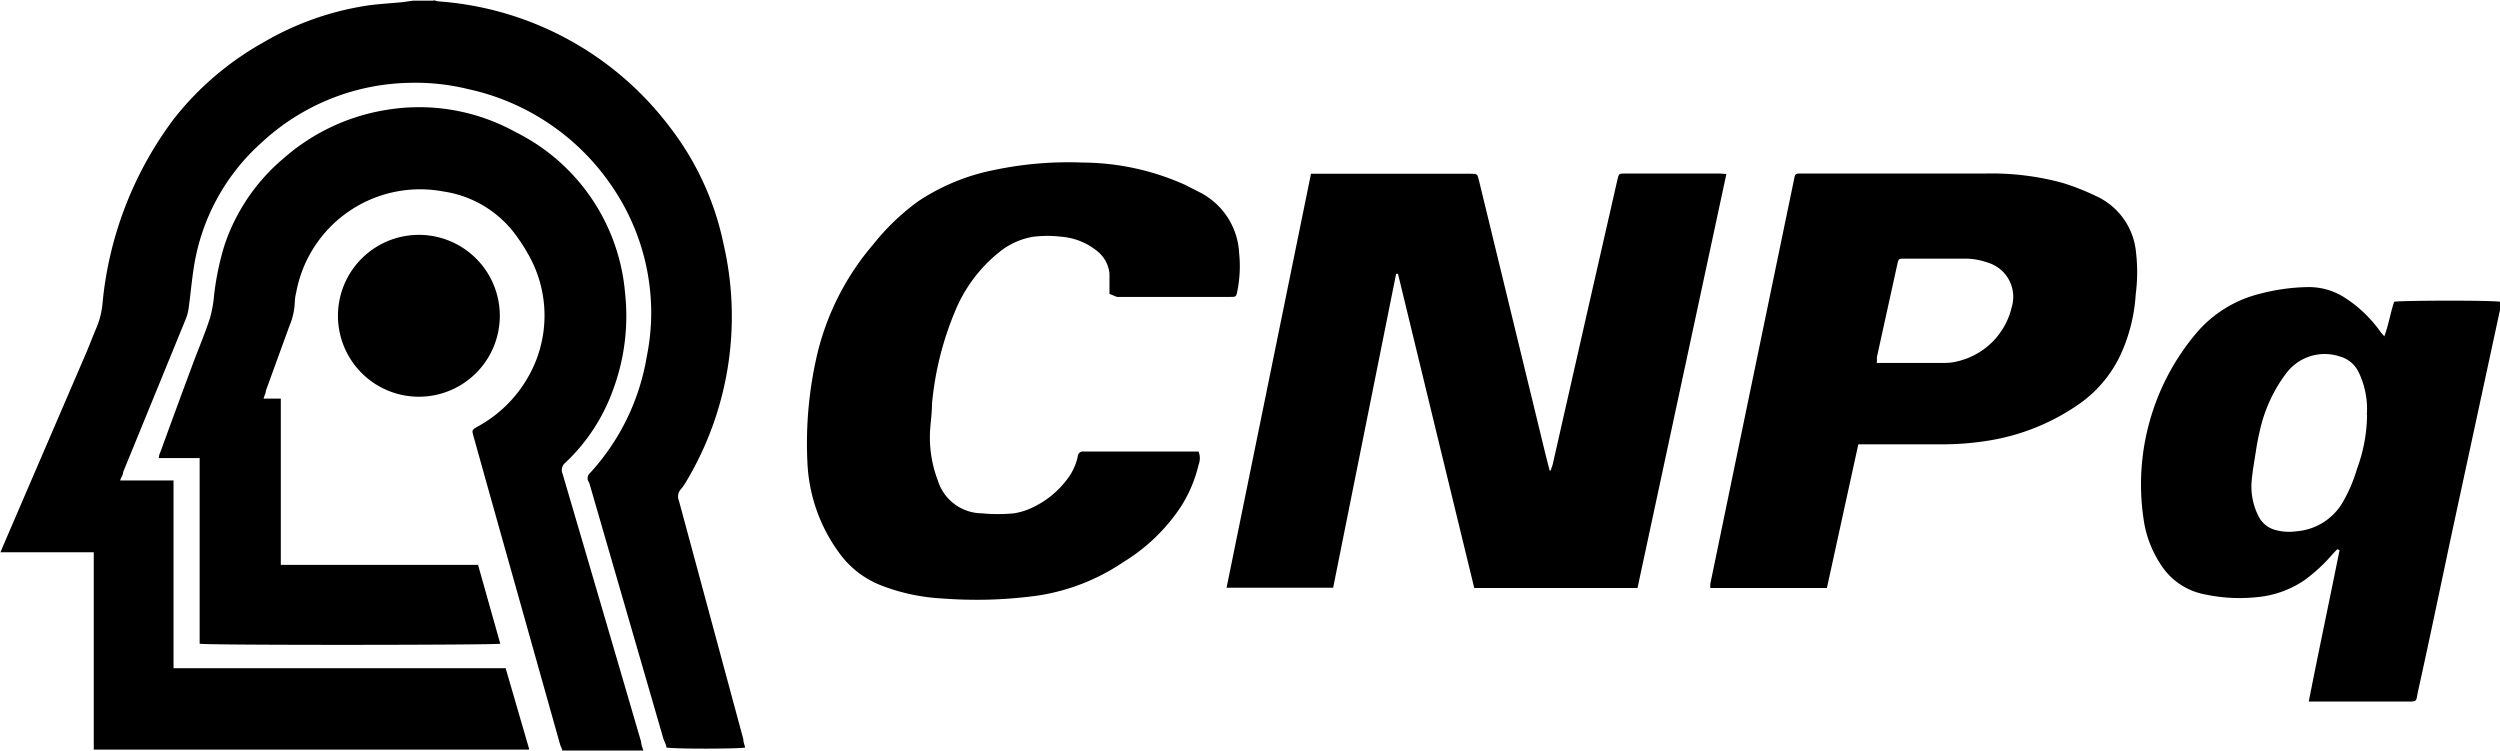 <svg id="Camada_1" data-name="Camada 1" xmlns="http://www.w3.org/2000/svg" viewBox="0 0 107.19 32.18"><title>cnpq</title><path d="M523.37,166.4a1.11,1.11,0,0,0,.23.06,13.65,13.65,0,0,1,9.91,5.39,12.24,12.24,0,0,1,2.3,5,13.78,13.78,0,0,1-1.6,10.2,2.18,2.18,0,0,1-.23.33,0.46,0.46,0,0,0-.08.49q1.38,5.11,2.76,10.22c0,0.12.05,0.24,0.08,0.36-0.21.06-3,.07-3.38,0,0-.12-0.09-0.26-0.13-0.39l-3.17-10.94L530,187a0.29,0.29,0,0,1,.08-0.31,9.73,9.73,0,0,0,2.44-5,9.35,9.35,0,0,0,.14-2.86,9.61,9.61,0,0,0-1.61-4.41,10,10,0,0,0-6.19-4.2,9.38,9.38,0,0,0-2.42-.27,9.57,9.57,0,0,0-6.43,2.56,9,9,0,0,0-2.91,5.36c-0.09.57-.14,1.15-0.22,1.73a2,2,0,0,1-.13.49l-2.68,6.55c0,0.11-.08.21-0.13,0.36h2.29c0,0.13,0,.23,0,0.33q0,3.66,0,7.33c0,0.12,0,.24,0,0.39h14.24l1,3.44,0,0.05H508.81c0-.12,0-0.22,0-0.32q0-2.87,0-5.74v-2.07c0-.1,0-0.19,0-0.33-0.46,0-.9,0-1.33,0h-2.67l0.12-.29,3.53-8.2c0.17-.39.31-0.78,0.48-1.17a3.52,3.52,0,0,0,.25-1.06,15.6,15.6,0,0,1,3.06-7.87,12.82,12.82,0,0,1,3.83-3.27,12.49,12.49,0,0,1,4.26-1.55c0.57-.1,1.15-0.12,1.73-0.18l0.42-.06h0.91Z" transform="translate(-504.79 -166.4)"/><path d="M578.81,173.86L575,191.61h-7c-1.1-4.49-2.18-9-3.27-13.47h-0.08l-2.7,13.46h-4.57L561,173.85h6.84c0.29,0,.29,0,0.36.28l2.86,11.77,0.17,0.67h0.06c0-.08.05-0.16,0.07-0.24l1.44-6.35,1.34-5.88c0.06-.25.06-0.26,0.31-0.26h4.08Z" transform="translate(-504.79 -166.4)"/><path d="M525.29,190.63l0.95,3.37c-0.24.06-12.61,0.07-12.89,0,0-.11,0-0.24,0-0.36q0-3.58,0-7.17c0-.13,0-0.26,0-0.43-0.58,0-1.14,0-1.75,0,0-.13.06-0.23,0.09-0.32q0.67-1.84,1.35-3.67c0.25-.67.53-1.33,0.75-2a5.34,5.34,0,0,0,.18-1,11.82,11.82,0,0,1,.45-2.15,8.31,8.31,0,0,1,2.54-3.72,8.78,8.78,0,0,1,4.41-2.07,8.54,8.54,0,0,1,5.52.95,8.51,8.51,0,0,1,4.7,6.9,9.07,9.07,0,0,1-.51,4.14,8,8,0,0,1-2.05,3.14,0.4,0.4,0,0,0-.12.47q1.69,5.75,3.37,11.5c0,0.12.06,0.25,0.1,0.39H528.9c0-.09-0.06-0.17-0.09-0.26l-2.88-10.24-0.84-3c-0.07-.26-0.07-0.26.16-0.4a5.52,5.52,0,0,0,2.14-2.06,5.29,5.29,0,0,0,0-5.42,6.55,6.55,0,0,0-.39-0.61,4.7,4.7,0,0,0-3.2-2,5.4,5.4,0,0,0-6.31,4.33,1.87,1.87,0,0,0-.06.4,2.93,2.93,0,0,1-.24,1.06l-1,2.75c0,0.1-.06.2-0.1,0.34h0.74c0,1.21,0,2.39,0,3.57s0,2.36,0,3.56c0.58,0,1.14,0,1.7,0h6.8Z" transform="translate(-504.79 -166.4)"/><path d="M584.47,185.44l-1.35,6.17h-5c0-.07,0-0.12,0-0.17q0.67-3.24,1.34-6.48l1.69-8.16,0.56-2.7c0.05-.26.06-0.26,0.31-0.26,2.63,0,5.26,0,7.89,0a11.59,11.59,0,0,1,3.31.4,10.46,10.46,0,0,1,1.49.59,2.94,2.94,0,0,1,1.65,2.27,7.47,7.47,0,0,1,0,1.93,7.25,7.25,0,0,1-.64,2.56,5.33,5.33,0,0,1-1.81,2.15,9.38,9.38,0,0,1-3.85,1.55,12.33,12.33,0,0,1-2.13.16h-3.56Zm0.79-3.48,0.25,0h2.68a2.23,2.23,0,0,0,.58-0.08,3.12,3.12,0,0,0,2.28-2.33,1.53,1.53,0,0,0-1-1.88,3.06,3.06,0,0,0-.89-0.18c-0.9,0-1.8,0-2.71,0-0.24,0-.26,0-0.31.24l-0.88,4C585.27,181.8,585.27,181.87,585.25,182Z" transform="translate(-504.79 -166.4)"/><path d="M552.36,179c0-.31,0-0.58,0-0.86a1.4,1.4,0,0,0-.56-1,2.78,2.78,0,0,0-1.5-.59,5,5,0,0,0-1.2,0,3.1,3.1,0,0,0-1.49.68,6.31,6.31,0,0,0-1.86,2.49,13.43,13.43,0,0,0-1,4c0,0.47-.09.94-0.09,1.42a5.19,5.19,0,0,0,.34,1.86,2,2,0,0,0,1.9,1.41,7.2,7.2,0,0,0,1.36,0,2.84,2.84,0,0,0,.84-0.27,3.94,3.94,0,0,0,1.39-1.12,2.44,2.44,0,0,0,.51-1.05,0.22,0.22,0,0,1,.25-0.21l1.18,0h3.75a0.78,0.78,0,0,1,0,.57,5.81,5.81,0,0,1-.73,1.75,7.82,7.82,0,0,1-2.48,2.41,8.94,8.94,0,0,1-3.71,1.45,19.79,19.79,0,0,1-2.08.17,20.1,20.1,0,0,1-2-.05,8.47,8.47,0,0,1-2.61-.56,4,4,0,0,1-1.81-1.41,7.05,7.05,0,0,1-1.35-3.84,16.77,16.77,0,0,1,.45-4.79,11.25,11.25,0,0,1,2.37-4.58,9.84,9.84,0,0,1,1.93-1.85,9,9,0,0,1,3.25-1.34,15.45,15.45,0,0,1,3.81-.32,10.85,10.85,0,0,1,4.37.95l0.65,0.33a3.1,3.1,0,0,1,1.68,2.61,5.39,5.39,0,0,1-.08,1.63c-0.05.24-.06,0.24-0.3,0.24l-4.86,0Z" transform="translate(-504.79 -166.4)"/><path d="M605,189.95l-0.19.2a7,7,0,0,1-1.22,1.13,4.3,4.3,0,0,1-2,.72,7.12,7.12,0,0,1-2.24-.11,2.87,2.87,0,0,1-1.95-1.34,4.7,4.7,0,0,1-.71-1.95,10.06,10.06,0,0,1,2.28-7.93,5.21,5.21,0,0,1,2.74-1.68,8.48,8.48,0,0,1,2-.28,2.83,2.83,0,0,1,1.67.49,5.49,5.49,0,0,1,1.49,1.45l0.15,0.17c0.19-.51.26-1,0.42-1.48,0.21-.06,4.23-0.07,4.55,0a2.41,2.41,0,0,1,0,.3l-2,9.27c-0.51,2.38-1,4.77-1.53,7.15-0.09.43,0,.42-0.51,0.42h-4.17c0.43-2.19.89-4.34,1.32-6.49Zm1.27-5.75a3.62,3.62,0,0,0-.36-1.86,1.25,1.25,0,0,0-.78-0.65,2.06,2.06,0,0,0-2.32.72,6.35,6.35,0,0,0-1.13,2.47c-0.06.25-.11,0.51-0.15,0.76-0.07.47-.16,0.93-0.2,1.4a2.8,2.8,0,0,0,.29,1.48,1.12,1.12,0,0,0,.72.6,2.17,2.17,0,0,0,.9.06,2.52,2.52,0,0,0,2-1.25,6.5,6.5,0,0,0,.61-1.43A6.83,6.83,0,0,0,606.28,184.2Z" transform="translate(-504.79 -166.4)"/><path d="M526.22,179.94a3.47,3.47,0,0,1-6.94,0A3.47,3.47,0,1,1,526.22,179.94Z" transform="translate(-504.79 -166.4)"/></svg>
